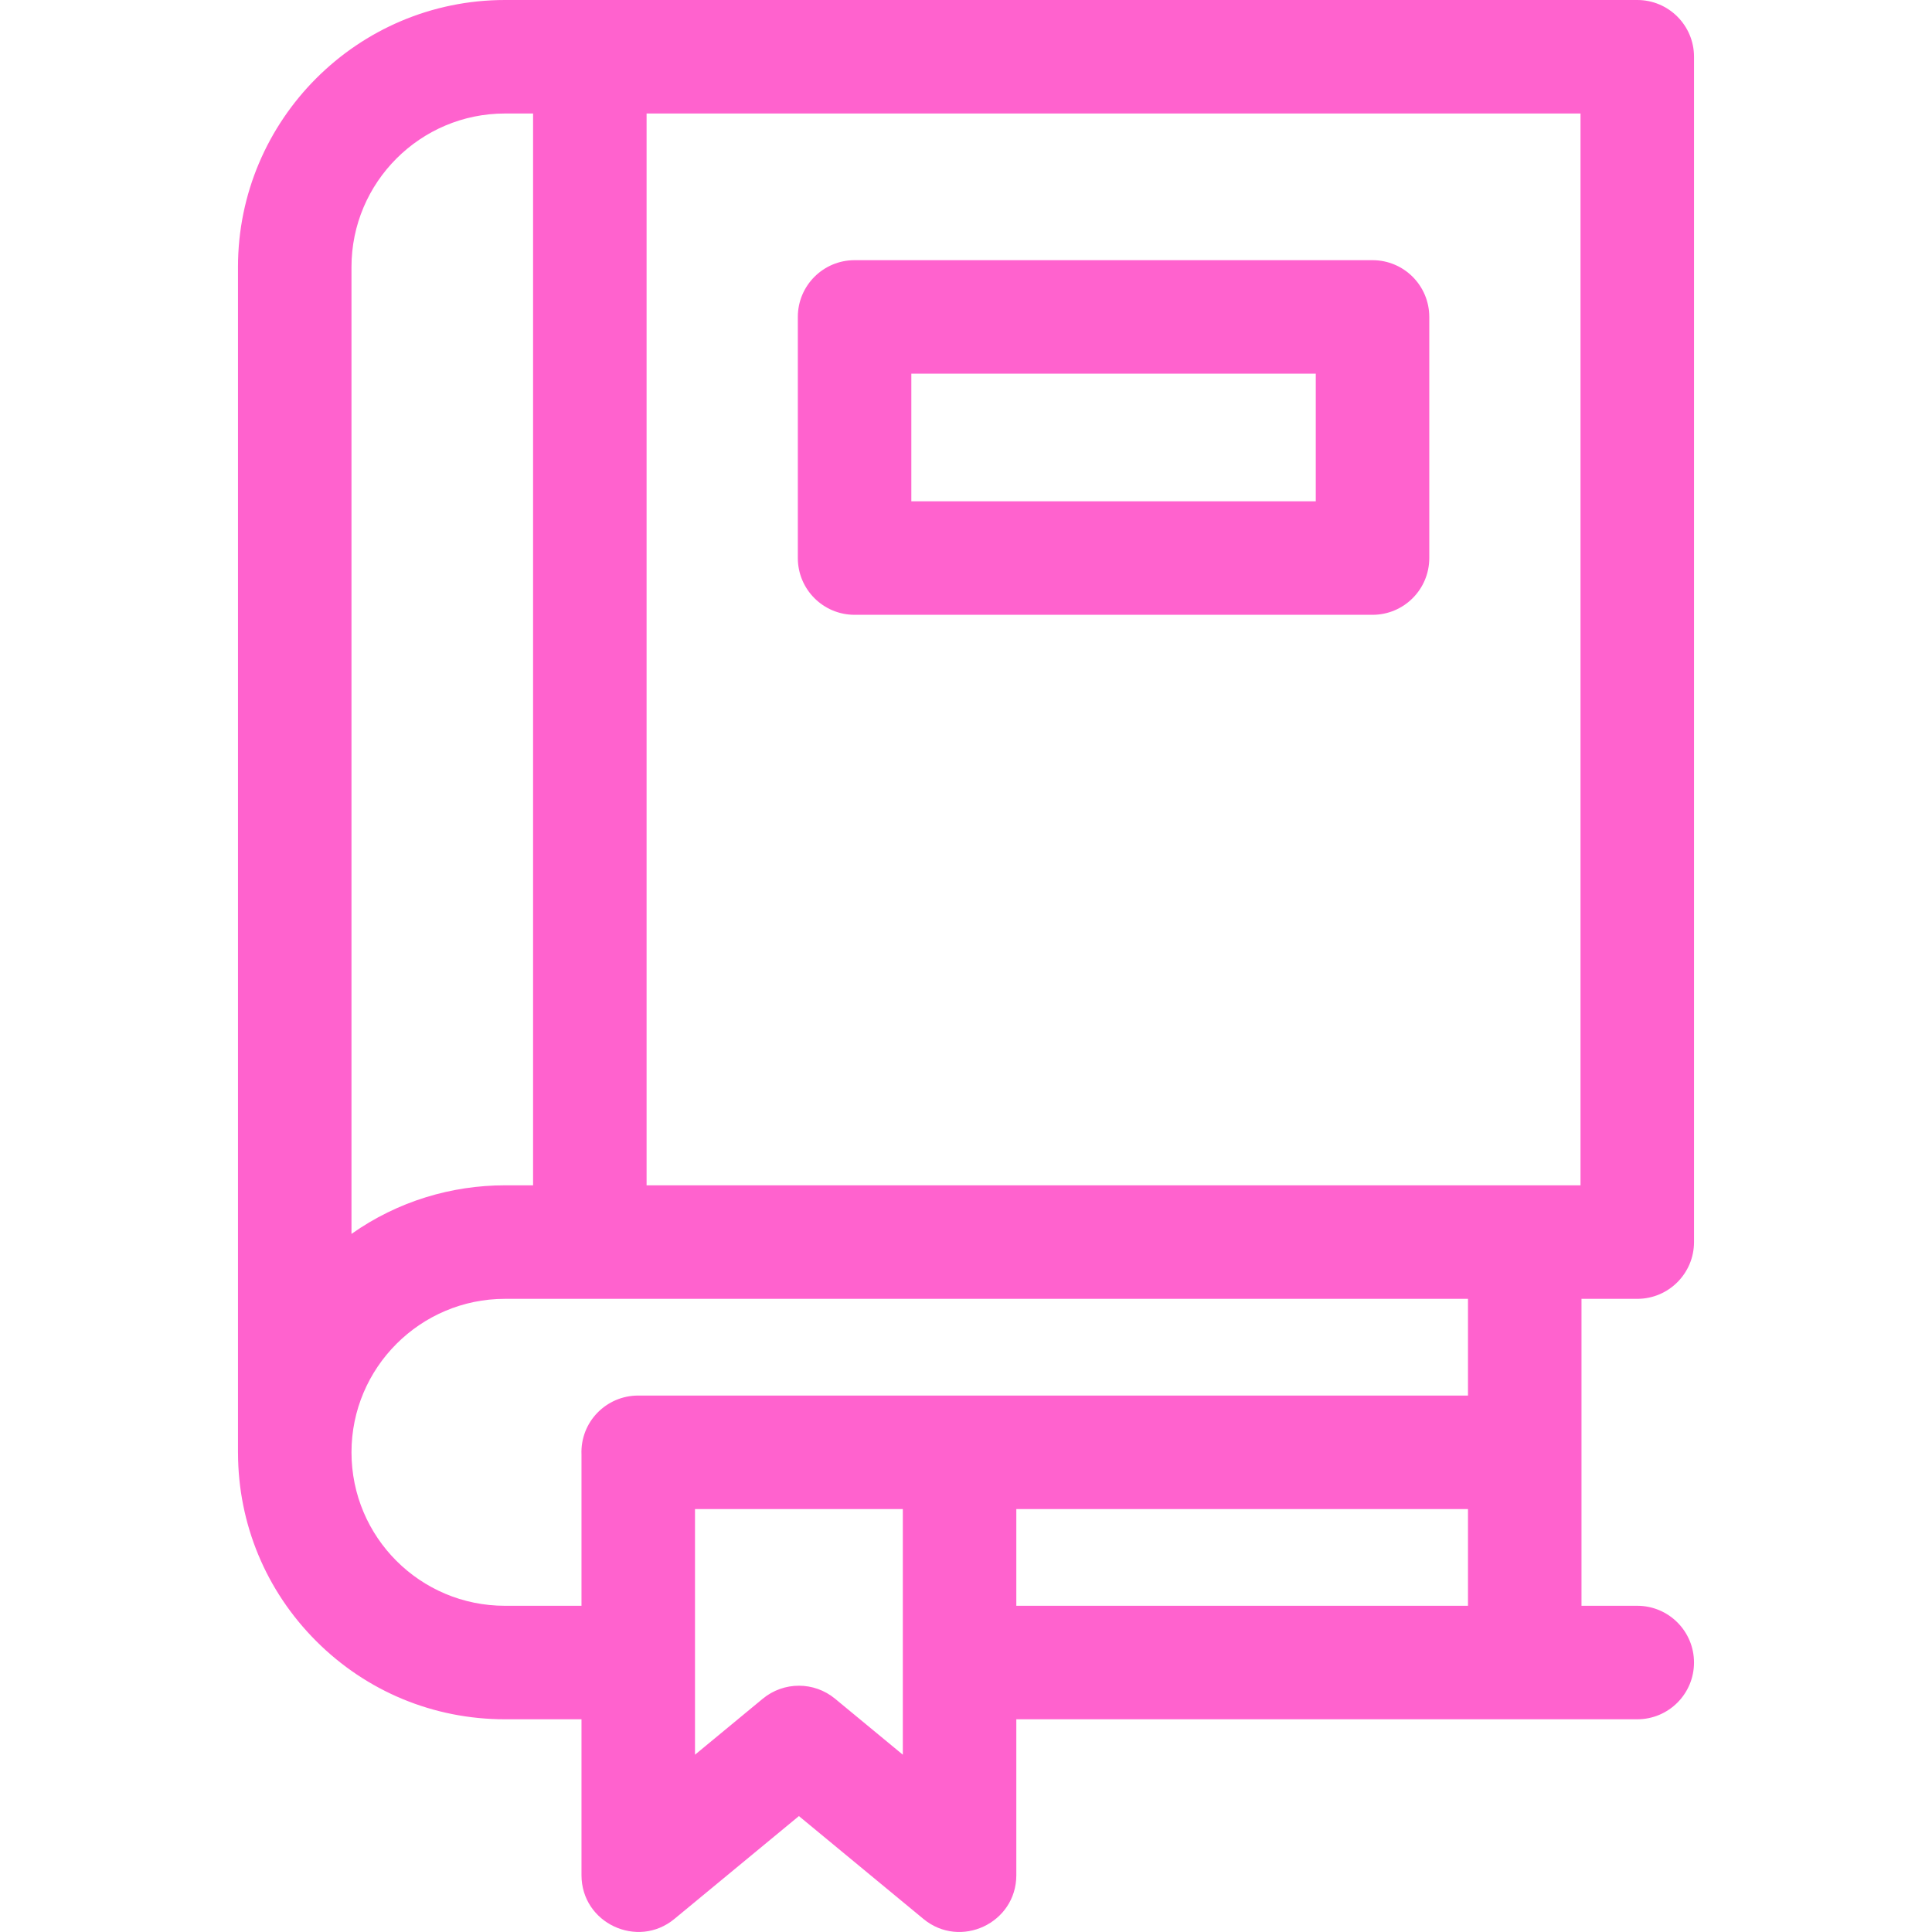 <svg id="Capa_1" enable-background="new 0 0 510 510" height="48" viewBox="0 0 510 510" width="48" fill="#FF62CE" xmlns="http://www.w3.org/2000/svg"><path d="m432.195 342.861c8.291 0 14.984-6.728 14.984-14.987v-312.893c0-8.274-6.707-14.981-14.981-14.981-11.206 0-289.532 0-298.897 0-38.863 0-70.48 31.618-70.48 70.48v312.893c0 .042.006.083.006.126.031 18.776 7.358 36.427 20.644 49.713 13.308 13.308 31.002 20.637 49.823 20.637h20.206v41.154c0 12.692 14.82 19.565 24.522 11.55l32.87-27.153 32.869 27.153c9.739 8.044 24.522 1.114 24.522-11.55v-41.154h163.911c8.274 0 14.981-6.707 14.981-14.981s-6.707-14.981-14.981-14.981h-14.721c0-2.465 0-58.224 0-81.027h14.722zm-14.978-312.899v282.931h-246.533v-282.931zm-283.916 0h7.421v282.931h-7.421c-13.989 0-28.23 4.145-40.518 12.824v-255.237c0-22.341 18.176-40.518 40.518-40.518zm105.021 433.234-17.888-14.777c-5.538-4.575-13.543-4.575-19.082 0l-17.889 14.778c0-.063 0-64.841 0-64.841h54.86v64.84zm29.962-39.308v-25.532h119.228v25.532zm119.228-55.494h-134.209-84.821-.033c-8.372 0-15.322 6.921-14.948 15.628v39.866h-20.206c-22.38 0-40.509-18.113-40.509-40.518 0-22.339 18.184-40.509 40.509-40.509h254.217z"/><path d="m225.588 162.294h136.725c8.274 0 14.981-6.707 14.981-14.981v-63.651c0-8.274-6.707-14.981-14.981-14.981h-136.725c-8.274 0-14.981 6.707-14.981 14.981v63.651c0 8.274 6.707 14.981 14.981 14.981zm14.981-63.651h106.763v33.689h-106.763z"/></svg>
